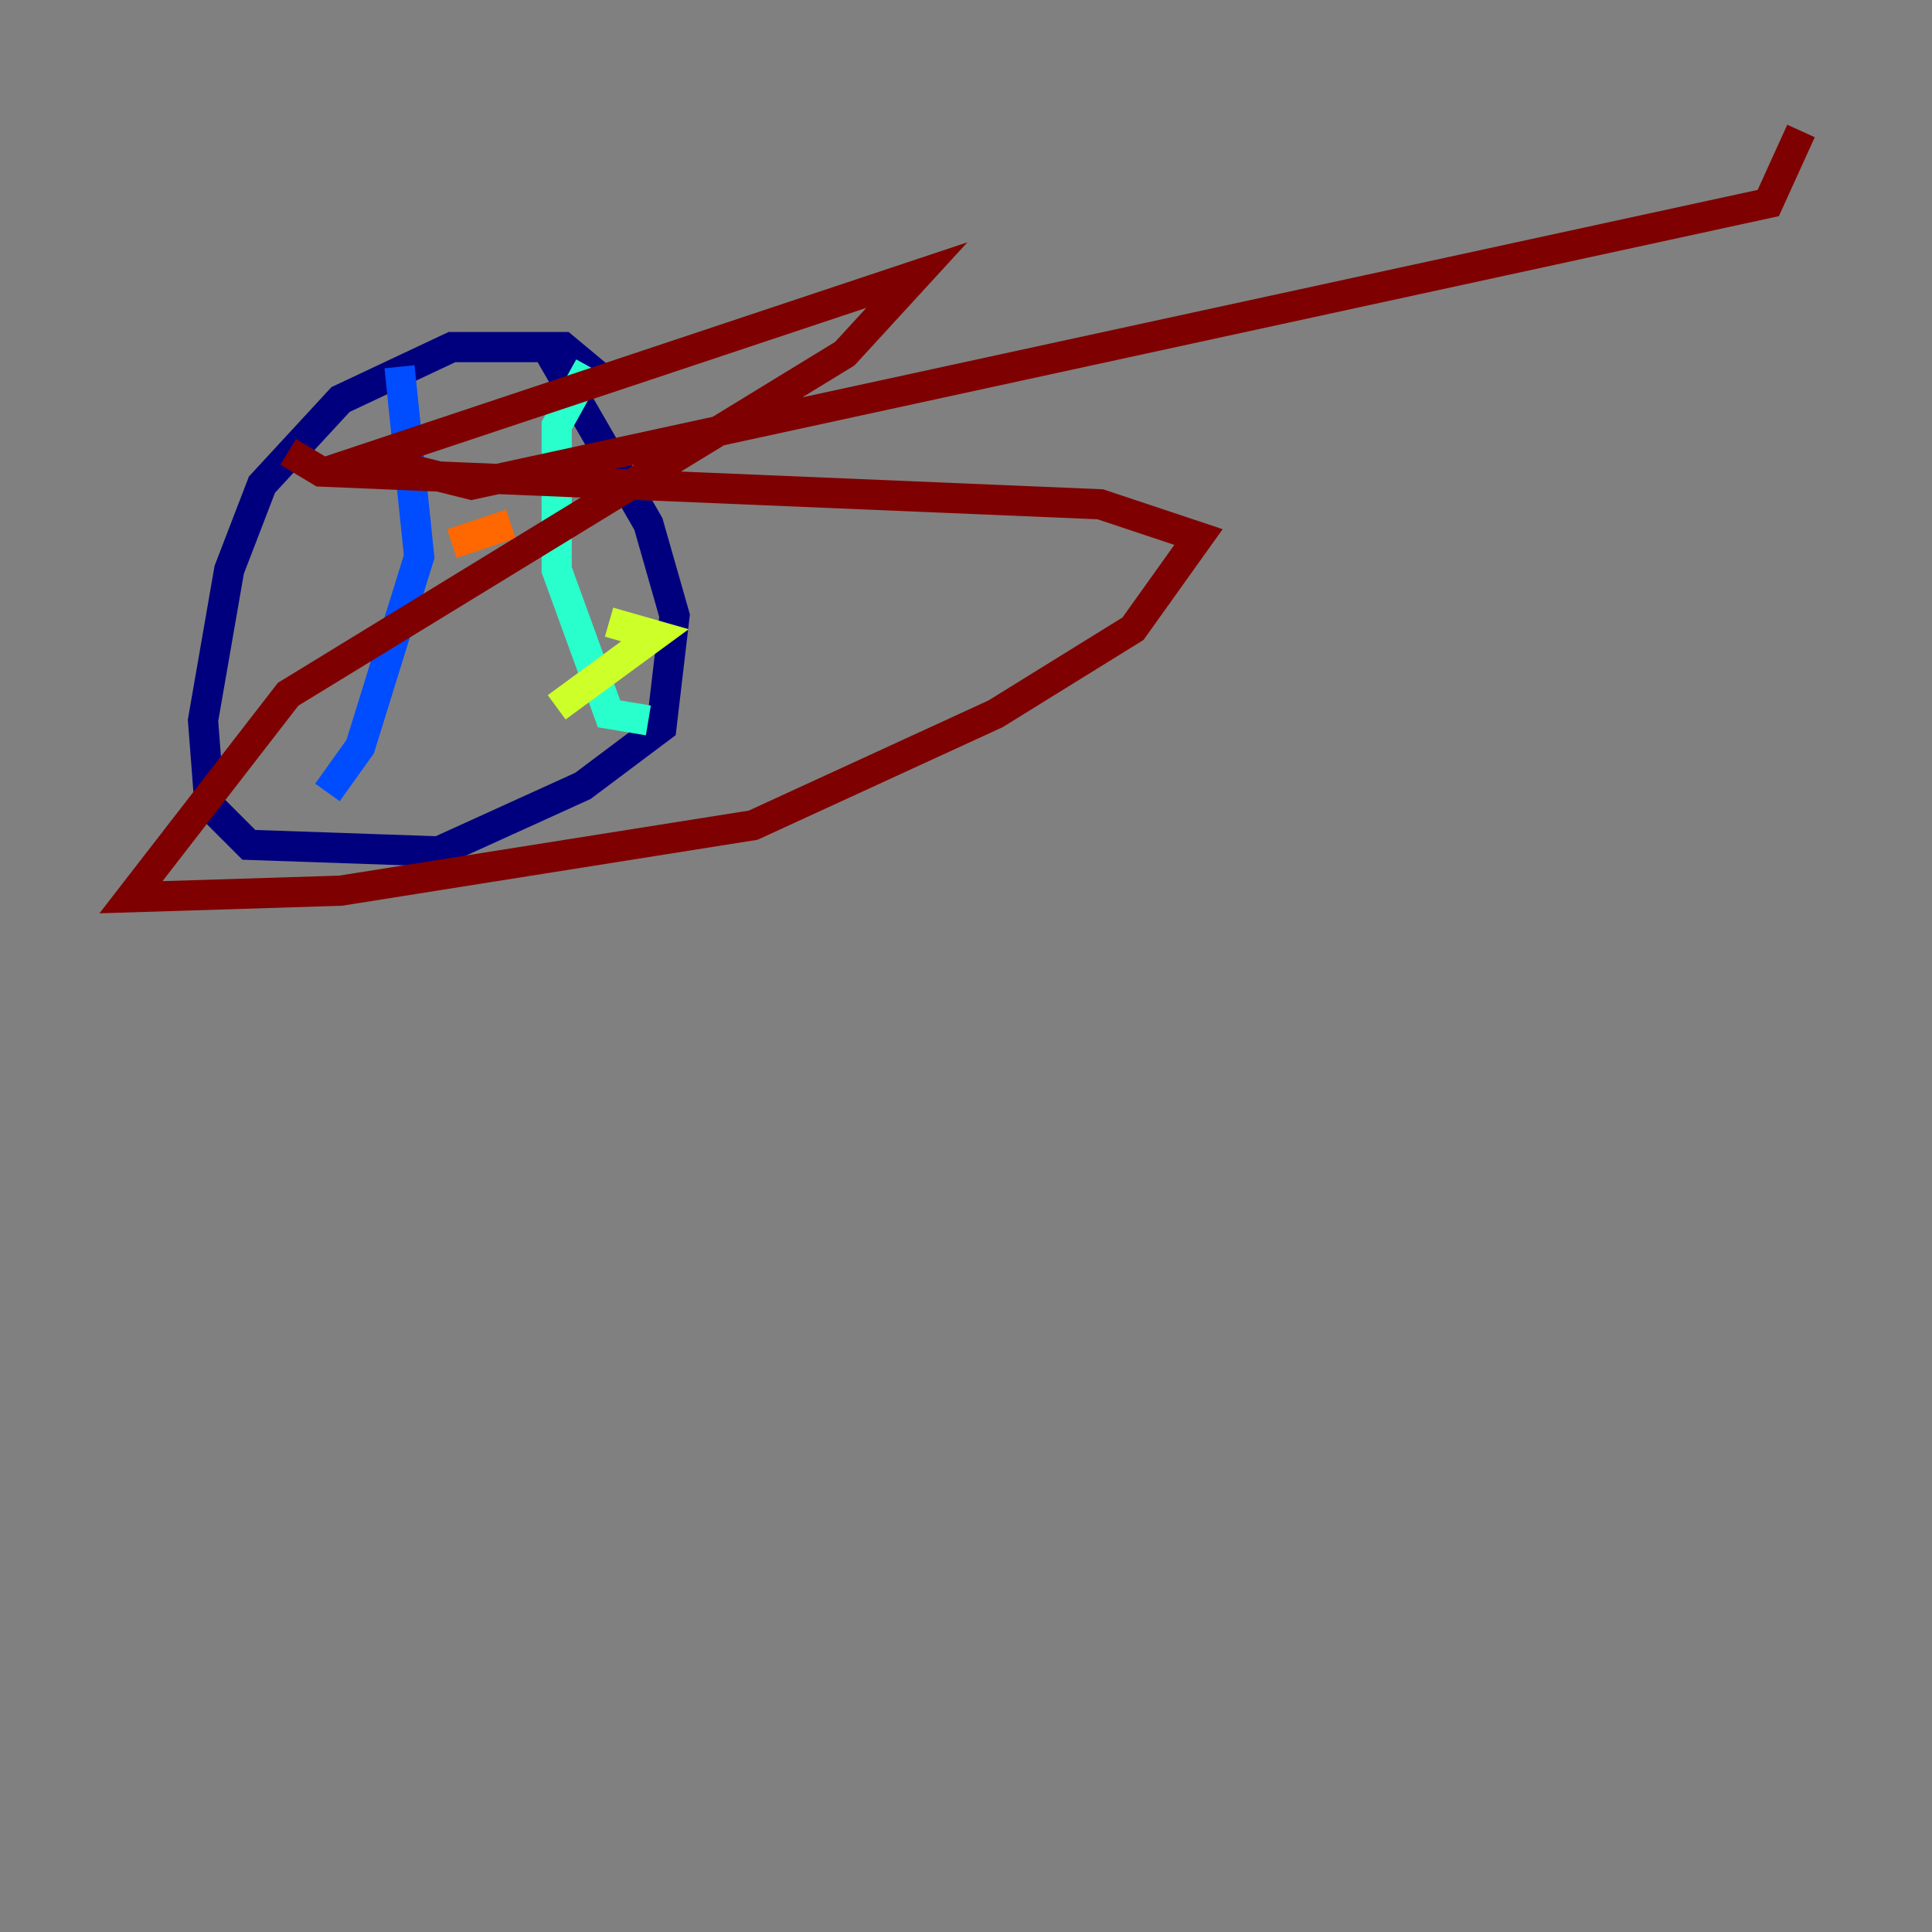 <?xml version="1.0" encoding="utf-8" ?>
<svg baseProfile="tiny" height="128" version="1.2" viewBox="0,0,128,128" width="128" xmlns="http://www.w3.org/2000/svg" xmlns:ev="http://www.w3.org/2001/xml-events" xmlns:xlink="http://www.w3.org/1999/xlink"><rect x="0" y="0" width="128" height="128" fill="#808080" stroke="none"/><defs /><polyline fill="none" points="39.919,25.166 37.315,22.997 29.939,22.997 22.563,26.468 17.356,32.108 15.186,37.749 13.451,47.729 13.885,53.37 16.488,55.973 29.071,56.407 38.617,52.068 43.824,48.163 44.691,40.786 42.956,34.712 36.447,23.43" stroke="#00007f" stroke-width="2" /><polyline fill="none" points="26.468,24.298 27.77,36.881 23.864,49.464 21.695,52.502" stroke="#004cff" stroke-width="2" /><polyline fill="none" points="39.051,24.298 36.881,28.203 36.881,37.749 40.352,47.295 42.956,47.729" stroke="#29ffcd" stroke-width="2" /><polyline fill="none" points="36.881,46.861 43.39,42.088 40.352,41.22" stroke="#cdff29" stroke-width="2" /><polyline fill="none" points="29.939,36.014 33.844,34.712" stroke="#ff6700" stroke-width="2" /><polyline fill="none" points="19.091,29.939 21.261,31.241 72.895,33.41 79.403,35.58 75.064,41.654 65.953,47.295 49.898,54.671 22.563,59.01 8.678,59.444 19.091,45.993 55.973,23.43 60.746,18.224 24.298,30.373 31.241,32.108 117.153,13.451 119.322,8.678" stroke="#7f0000" stroke-width="2" /></svg>